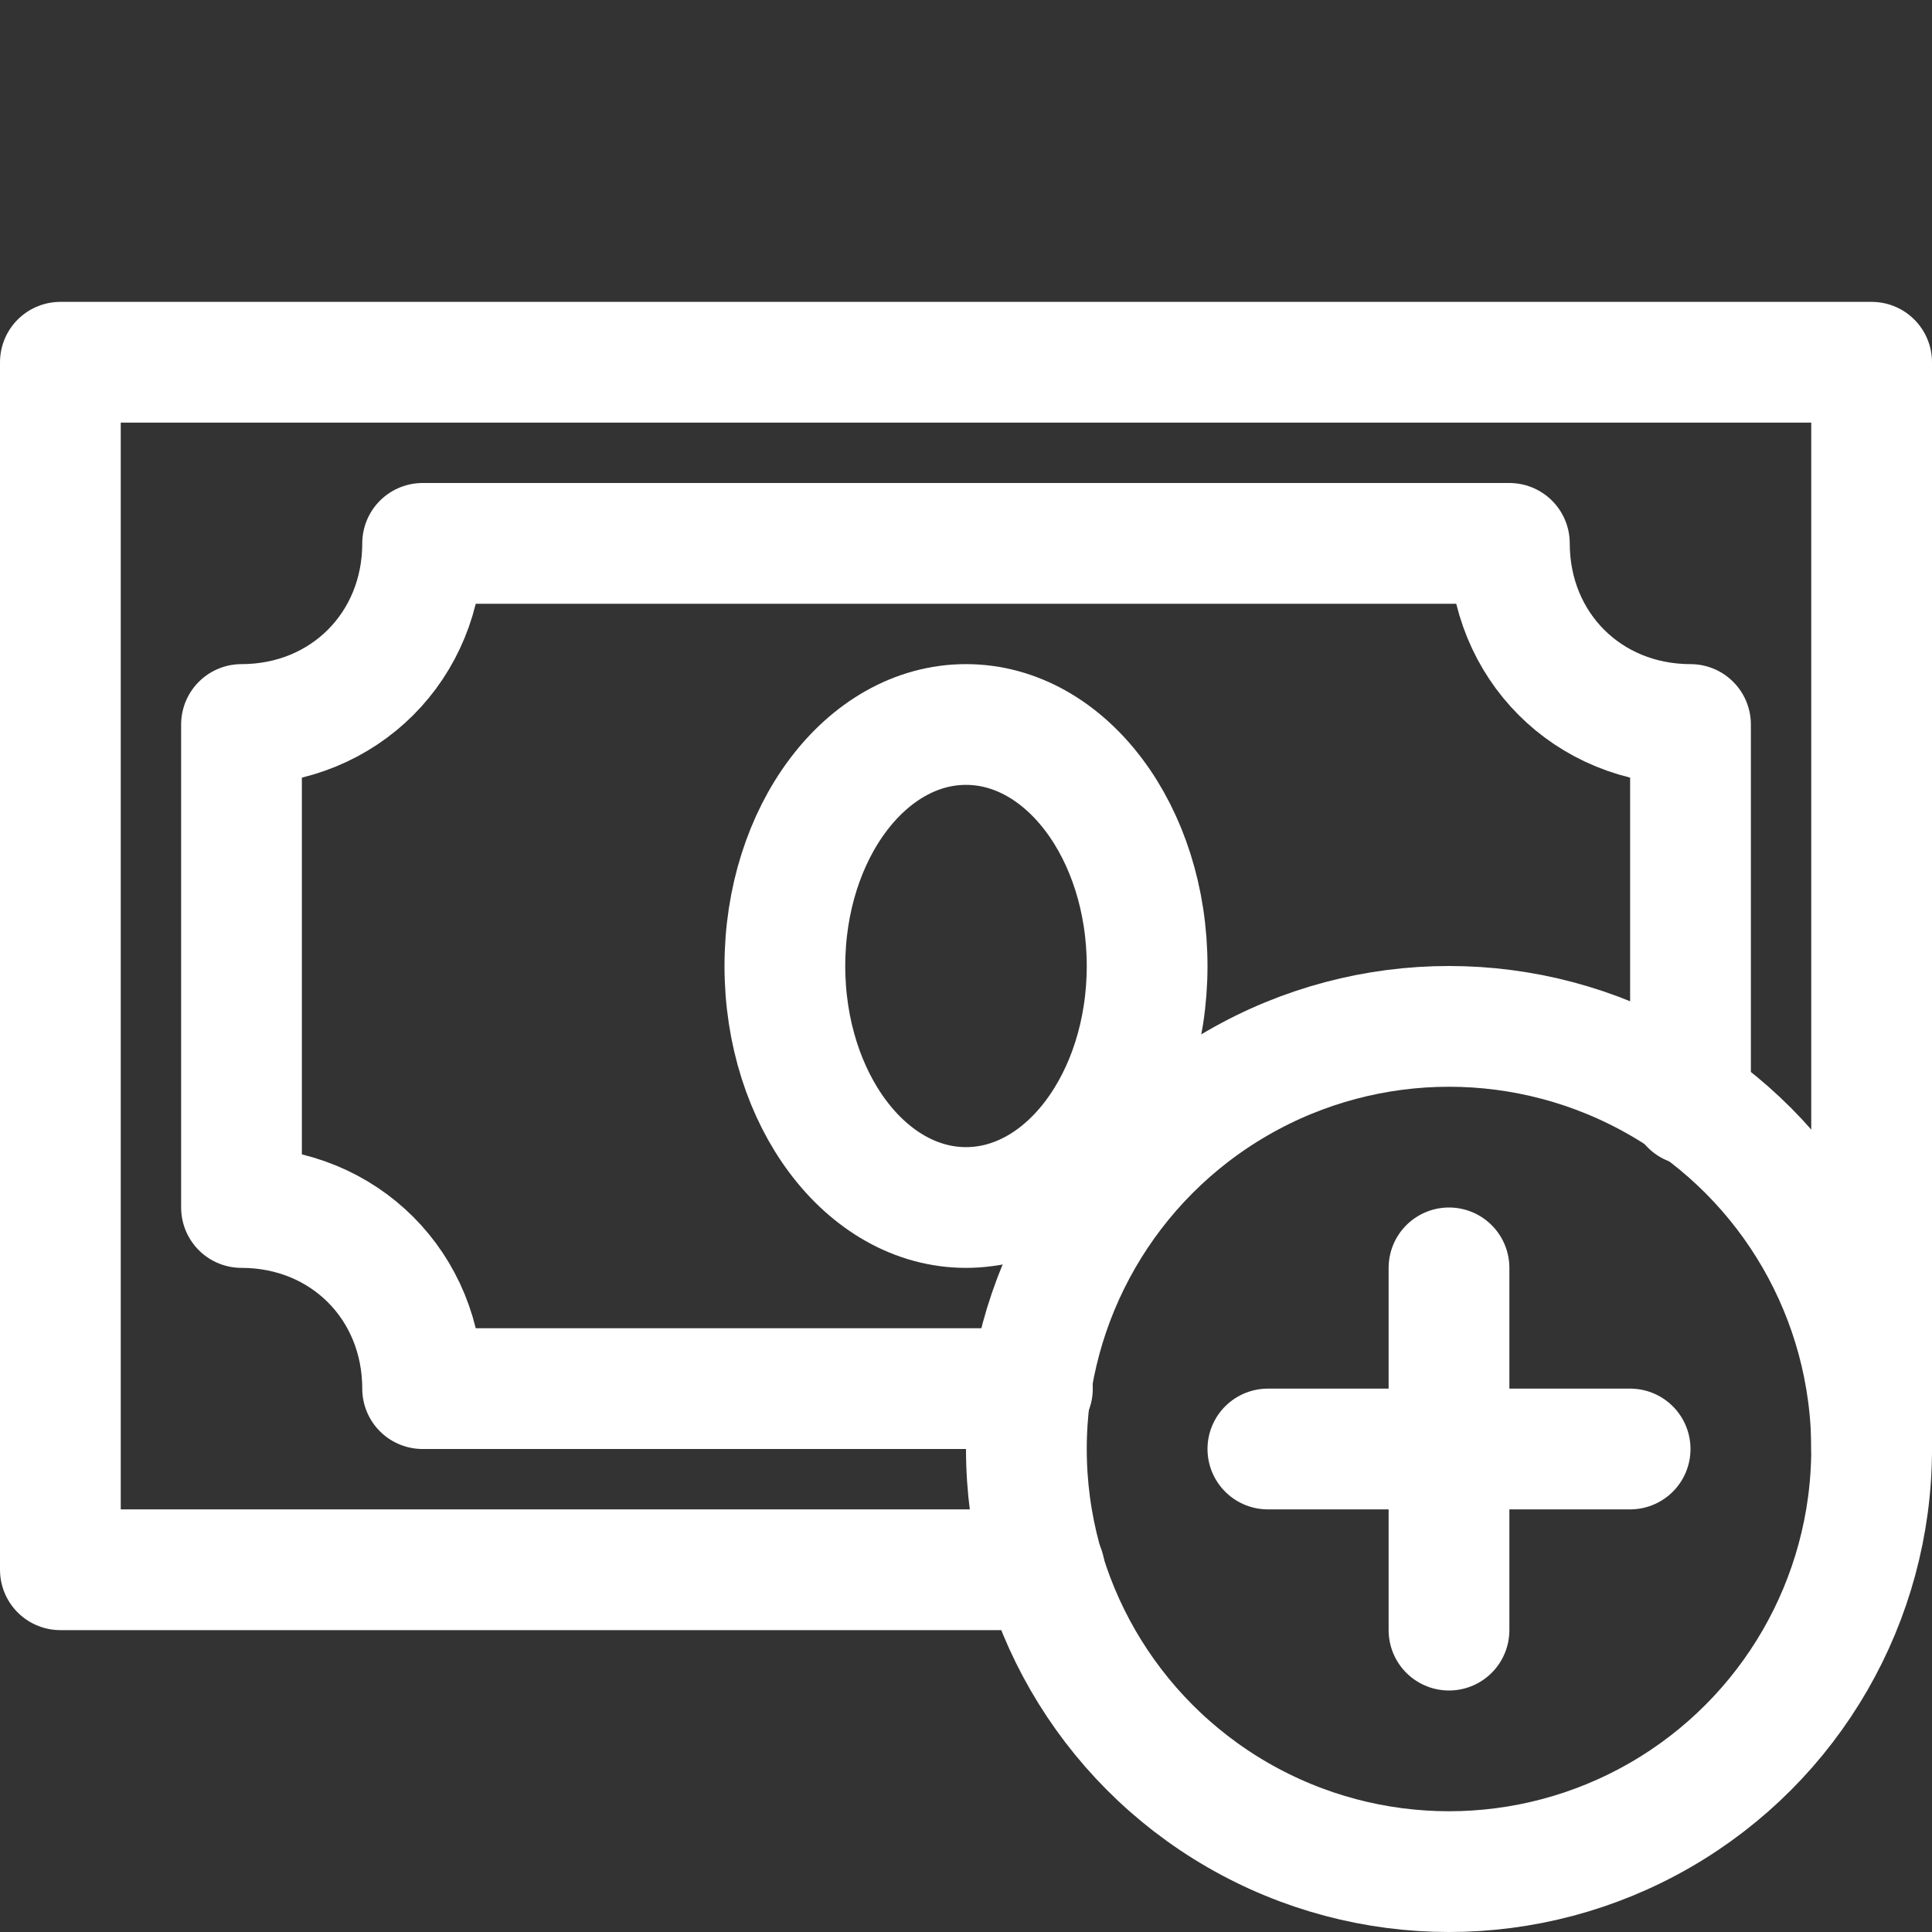 <?xml version="1.0" encoding="utf-8"?>
<!-- Generator: Adobe Illustrator 23.0.3, SVG Export Plug-In . SVG Version: 6.00 Build 0)  -->
<svg version="1.1" id="Icons" xmlns="http://www.w3.org/2000/svg" xmlns:xlink="http://www.w3.org/1999/xlink" x="0px" y="0px"
	 viewBox="0 0 32 32" style="enable-background:new 0 0 32 32;" xml:space="preserve">
<rect x="0" y="0" width="32" height="32" fill="#333333" stroke="none"/>
<style type="text/css">
	.st0{fill:none;stroke:#ffffff;stroke-width:2;stroke-linecap:round;stroke-linejoin:round;stroke-miterlimit:10;}
</style>
<circle class="st0" cx="24" cy="24" r="7"/>
<line class="st0" x1="24" y1="21" x2="24" y2="27"/>
<line class="st0" x1="21" y1="24" x2="27" y2="24"/>
<ellipse class="st0" cx="16" cy="16" rx="3" ry="4"/>
<polyline class="st0" points="17.3,26 1,26 1,6 31,6 31,24 "/>
<path class="st0" d="M28,18.3V12c-1.7,0-3-1.3-3-3H7c0,1.7-1.3,3-3,3v8c1.7,0,3,1.3,3,3h10.1"/>
</svg>
